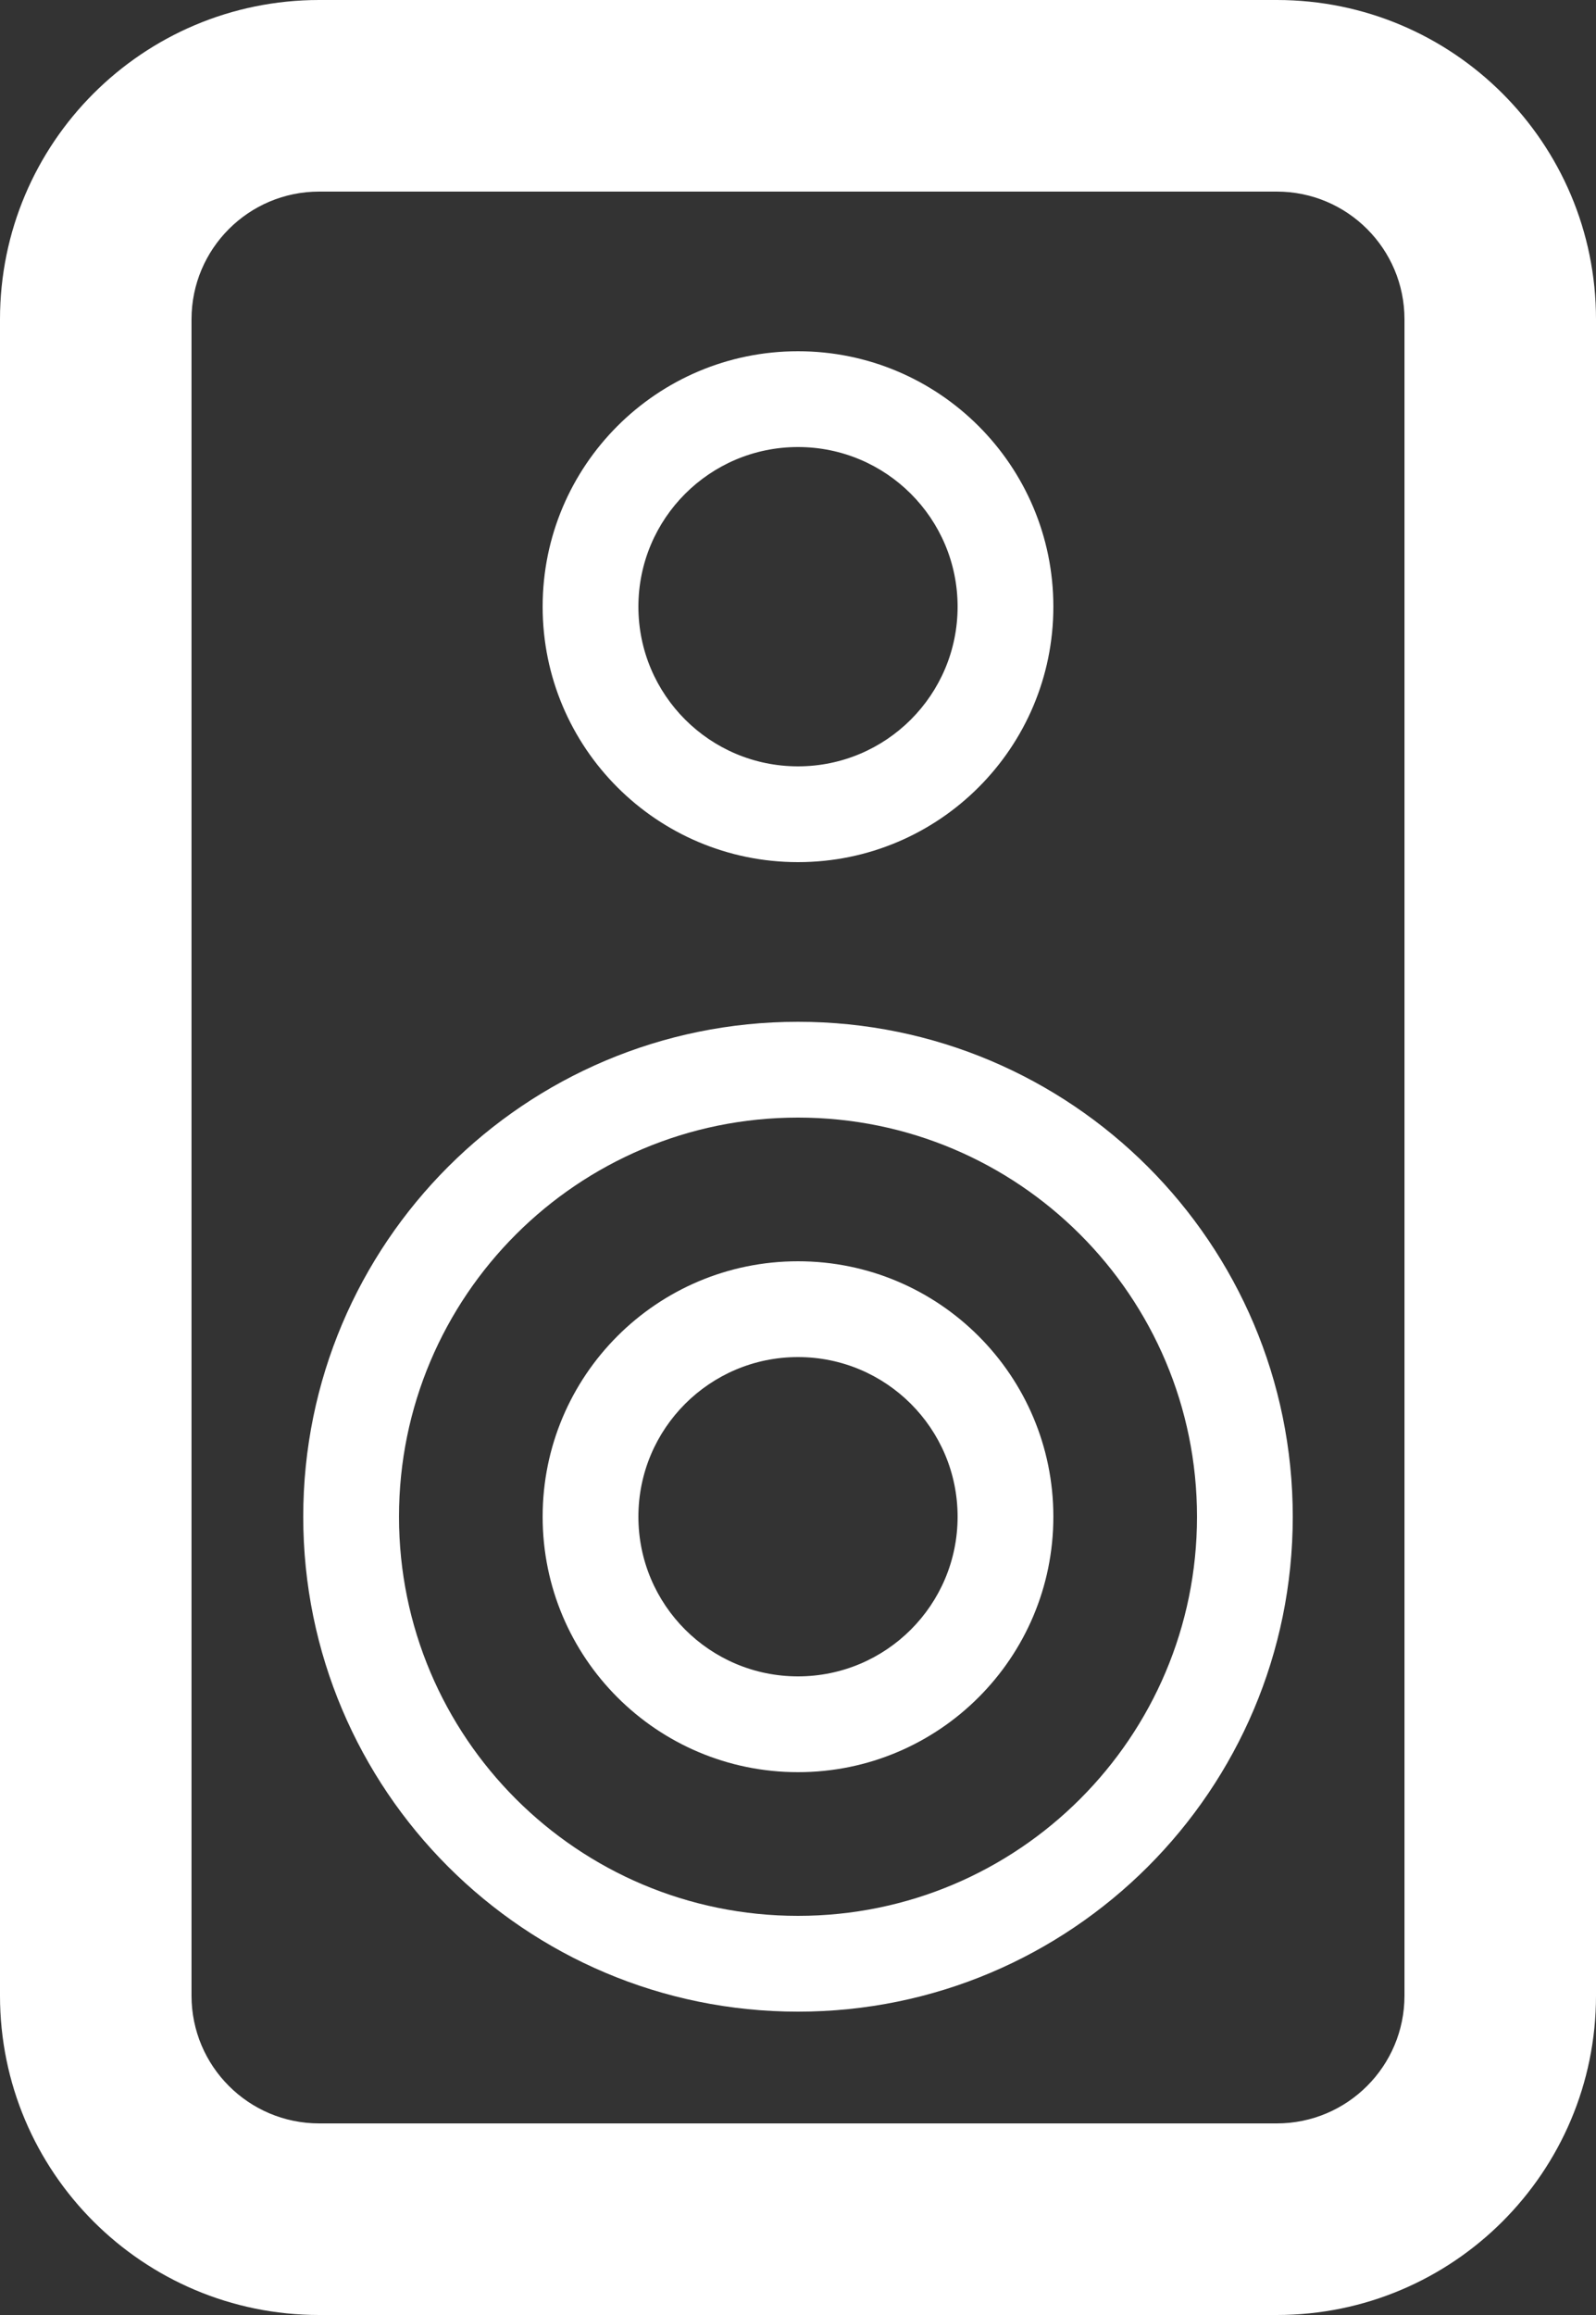 <svg width="100" height="145" viewBox="0 0 100 145" fill="none" xmlns="http://www.w3.org/2000/svg">
<rect x="0" y="0" width="100" height="145" fill="#333333" stroke="none"/>
<path fill-rule="evenodd" clip-rule="evenodd" d="M80 12H20C15.582 12 12 15.582 12 20V125C12 129.418 15.582 133 20 133H80C84.418 133 88 129.418 88 125V20C88 15.582 84.418 12 80 12ZM20 0C8.954 0 0 8.954 0 20V125C0 136.046 8.954 145 20 145H80C91.046 145 100 136.046 100 125V20C100 8.954 91.046 0 80 0H20Z" fill="white"/>
<path fill-rule="evenodd" clip-rule="evenodd" d="M50 120C63.807 120 75 108.807 75 95C75 81.193 63.807 70 50 70C36.193 70 25 81.193 25 95C25 108.807 36.193 120 50 120ZM50 126C67.121 126 81 112.121 81 95C81 77.879 67.121 64 50 64C32.879 64 19 77.879 19 95C19 112.121 32.879 126 50 126Z" fill="white"/>
<path fill-rule="evenodd" clip-rule="evenodd" d="M50 105C55.523 105 60 100.523 60 95C60 89.477 55.523 85 50 85C44.477 85 40 89.477 40 95C40 100.523 44.477 105 50 105ZM50 111C58.837 111 66 103.837 66 95C66 86.163 58.837 79 50 79C41.163 79 34 86.163 34 95C34 103.837 41.163 111 50 111Z" fill="white"/>
<path fill-rule="evenodd" clip-rule="evenodd" d="M50 48C55.523 48 60 43.523 60 38C60 32.477 55.523 28 50 28C44.477 28 40 32.477 40 38C40 43.523 44.477 48 50 48ZM50 54C58.837 54 66 46.837 66 38C66 29.163 58.837 22 50 22C41.163 22 34 29.163 34 38C34 46.837 41.163 54 50 54Z" fill="white"/>
</svg>
